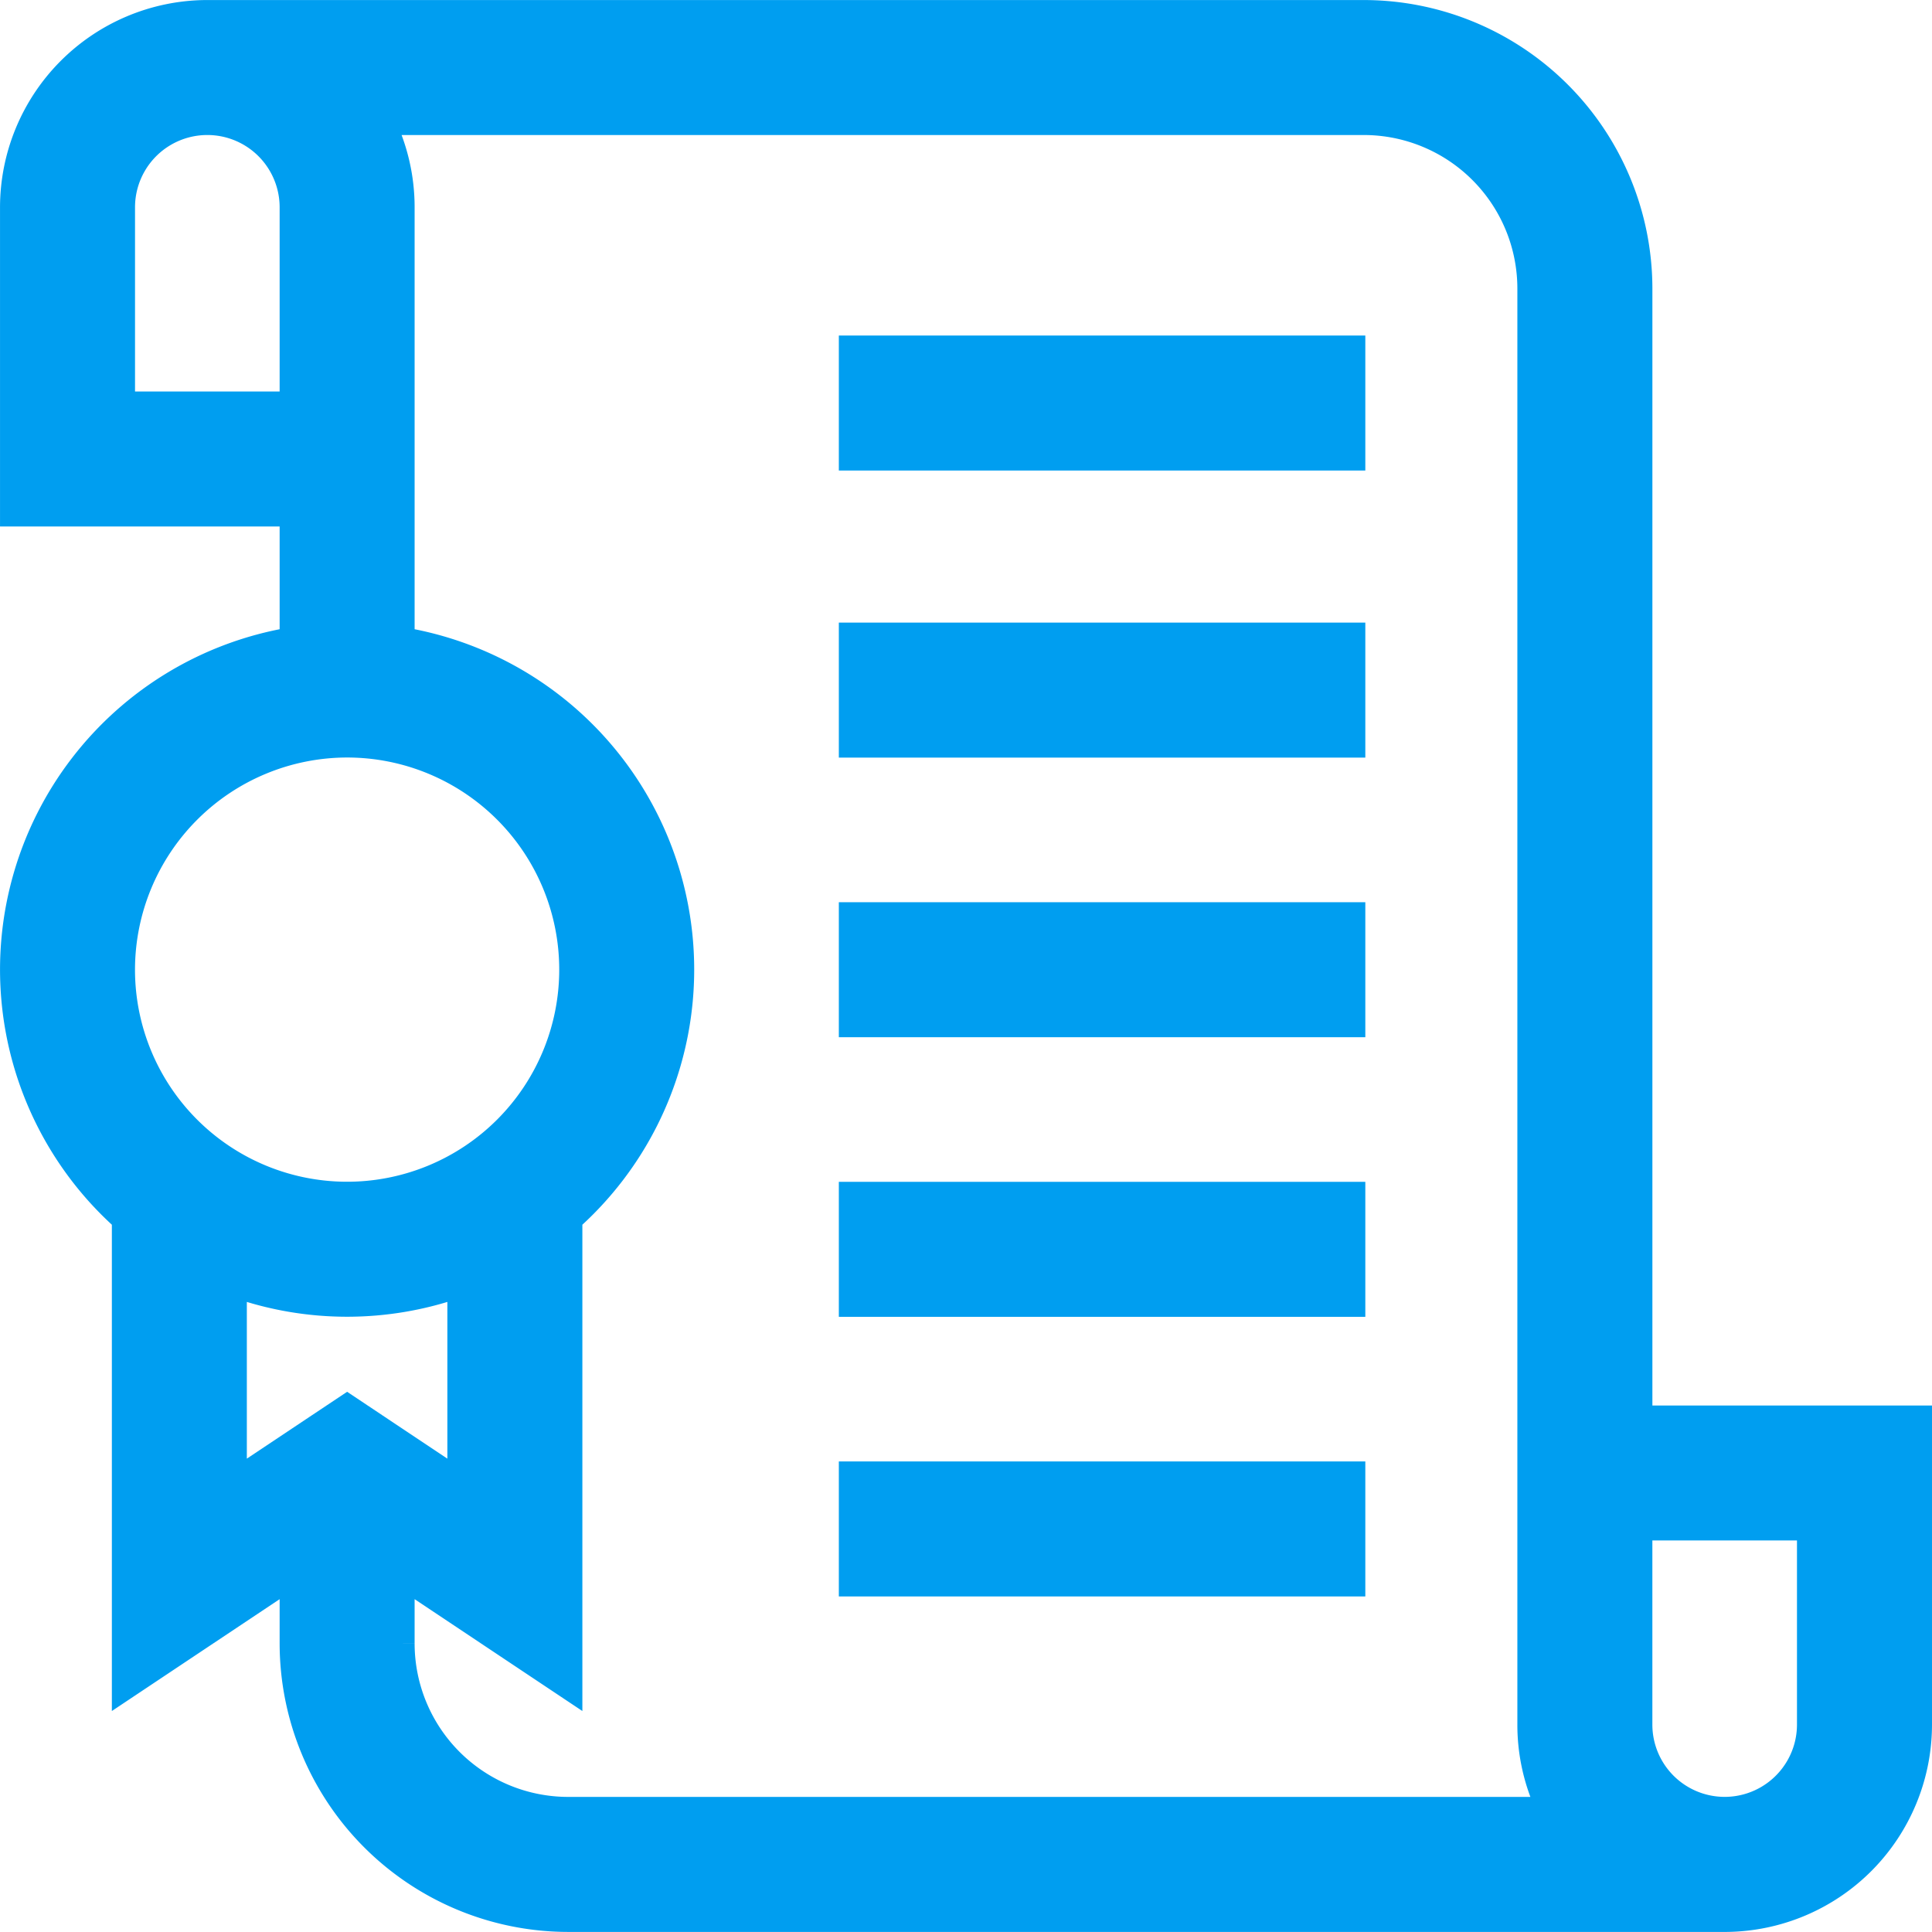 <svg xmlns="http://www.w3.org/2000/svg" width="83.405" height="83.405" viewBox="0 0 83.405 83.405">
  <g id="Group_171" data-name="Group 171" transform="translate(-610.435 -1956.71)">
    <path id="Path_43" data-name="Path 43" d="M2130.519,68.575V19.85A11.965,11.965,0,0,0,2118.568,7.9h-50.013v0a8.458,8.458,0,0,0-8.369,8.448V29.626h12.071v5.353a14.478,14.478,0,0,0-7.243,25.069V80.329l7.243-4.829v2.851A11.965,11.965,0,0,0,2084.208,90.3h50.013v0a8.458,8.458,0,0,0,8.369-8.448V68.575Zm-65.505-52.227a3.621,3.621,0,0,1,7.243,0V24.8h-7.243ZM2074.67,39.6a9.657,9.657,0,1,1-9.657,9.657,9.668,9.668,0,0,1,9.657-9.657m-4.829,23.313a14.478,14.478,0,0,0,9.657,0v8.389l-4.828-3.219-4.829,3.219Zm7.243,15.433V75.5l7.242,4.829V60.048a14.478,14.478,0,0,0-7.242-25.069V16.348a8.4,8.4,0,0,0-.817-3.621h42.3a7.131,7.131,0,0,1,7.123,7.123v62a8.392,8.392,0,0,0,.817,3.621h-42.3a7.131,7.131,0,0,1-7.123-7.123m60.677,3.5a3.621,3.621,0,0,1-7.243,0V73.4h7.243Z" transform="translate(-1449.25 1949.312)" fill="#009ef0" stroke="#009ef0" stroke-width="1"/>
    <rect id="Rectangle_294" data-name="Rectangle 294" width="21.728" height="4.828" transform="translate(647.148 1971.695)" fill="#009ef0" stroke="#009ef0" stroke-width="1"/>
    <rect id="Rectangle_295" data-name="Rectangle 295" width="21.728" height="4.828" transform="translate(647.148 1984.088)" fill="#009ef0" stroke="#009ef0" stroke-width="1"/>
    <rect id="Rectangle_296" data-name="Rectangle 296" width="21.728" height="4.828" transform="translate(647.148 1996.159)" fill="#009ef0" stroke="#009ef0" stroke-width="1"/>
    <rect id="Rectangle_297" data-name="Rectangle 297" width="21.728" height="4.828" transform="translate(647.148 2008.23)" fill="#009ef0" stroke="#009ef0" stroke-width="1"/>
    <rect id="Rectangle_298" data-name="Rectangle 298" width="21.728" height="4.828" transform="translate(647.148 2020.301)" fill="#009ef0" stroke="#009ef0" stroke-width="1"/>
  </g>
</svg>
